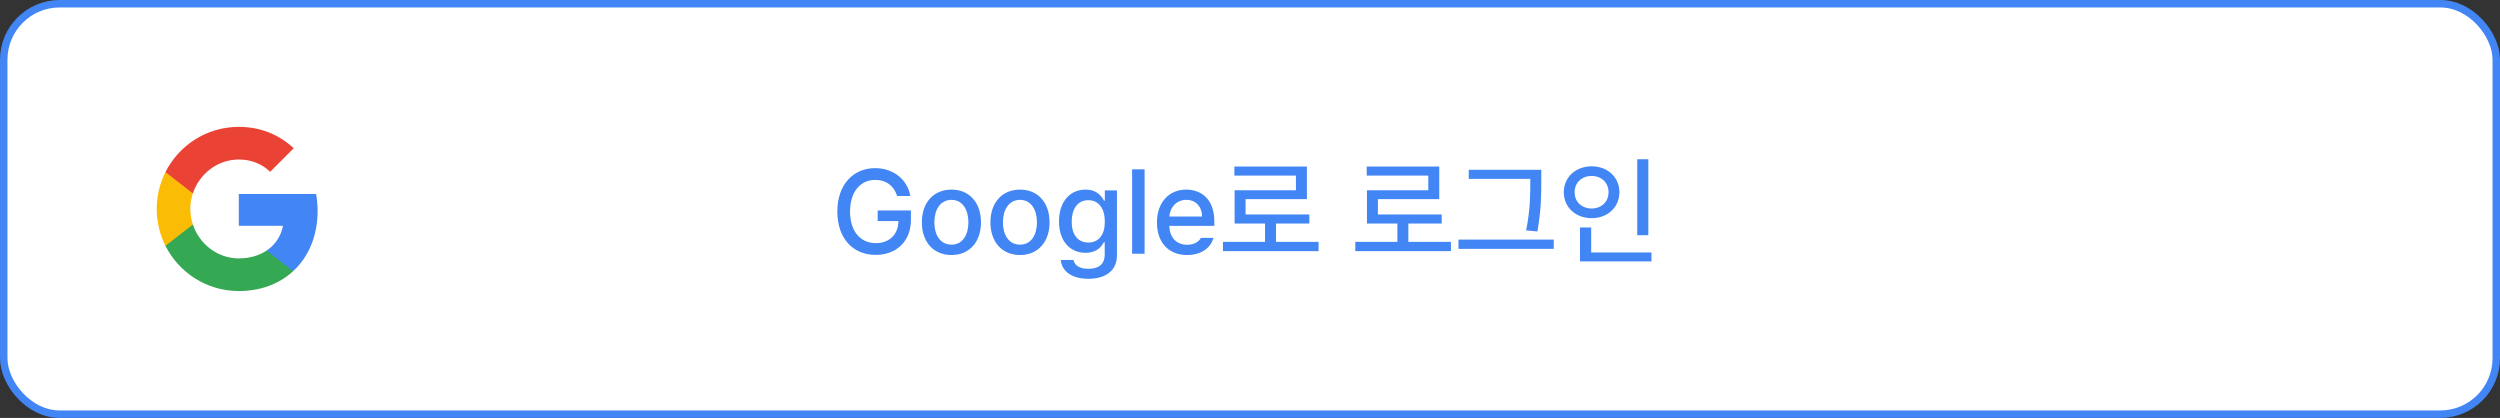 <svg width="335" height="56" viewBox="0 0 335 56" fill="none" xmlns="http://www.w3.org/2000/svg">
<rect x="0" y="0" width="335" height="56" fill="#333333" stroke="none"/>
<rect x="0.5" y="0.5" width="334" height="55" rx="7.5" fill="white" stroke="#4285F4"/>
<path fill-rule="evenodd" clip-rule="evenodd" d="M42.56 28.25C42.56 27.47 42.49 26.72 42.36 26H32V30.255H37.92C37.665 31.63 36.89 32.795 35.725 33.575V36.335H39.28C41.36 34.42 42.56 31.6 42.56 28.25Z" fill="#4285F4"/>
<path fill-rule="evenodd" clip-rule="evenodd" d="M32 39C34.97 39 37.46 38.015 39.28 36.335L35.725 33.575C34.74 34.235 33.48 34.625 32 34.625C29.135 34.625 26.71 32.69 25.845 30.09H22.17V32.94C23.98 36.535 27.7 39 32 39Z" fill="#34A853"/>
<path fill-rule="evenodd" clip-rule="evenodd" d="M25.845 30.09C25.625 29.43 25.5 28.725 25.5 28C25.5 27.275 25.625 26.57 25.845 25.91V23.06H22.17C21.425 24.545 21 26.225 21 28C21 29.775 21.425 31.455 22.17 32.94L25.845 30.09Z" fill="#FBBC05"/>
<path fill-rule="evenodd" clip-rule="evenodd" d="M32 21.375C33.615 21.375 35.065 21.93 36.205 23.02L39.36 19.865C37.455 18.09 34.965 17 32 17C27.7 17 23.98 19.465 22.17 23.06L25.845 25.91C26.71 23.31 29.135 21.375 32 21.375Z" fill="#EA4335"/>
<path d="M120.219 26.266H121.984C121.602 24.055 119.711 22.531 117.266 22.531C114.344 22.531 112.203 24.734 112.203 28.344C112.203 31.93 114.281 34.156 117.344 34.156C120.094 34.156 122.062 32.352 122.062 29.484V28.203H117.609V29.625H120.391C120.359 31.438 119.164 32.586 117.359 32.578C115.359 32.586 113.914 31.078 113.906 28.344C113.914 25.602 115.375 24.102 117.281 24.109C118.773 24.102 119.797 24.93 120.219 26.266ZM127.5 34.172C129.891 34.172 131.453 32.422 131.453 29.797C131.453 27.156 129.891 25.406 127.5 25.406C125.094 25.406 123.523 27.156 123.531 29.797C123.523 32.422 125.094 34.172 127.5 34.172ZM125.203 29.797C125.203 28.172 125.945 26.789 127.5 26.781C129.031 26.789 129.766 28.172 129.766 29.797C129.766 31.414 129.031 32.781 127.5 32.781C125.945 32.781 125.203 31.414 125.203 29.797ZM136.688 34.172C139.078 34.172 140.641 32.422 140.641 29.797C140.641 27.156 139.078 25.406 136.688 25.406C134.281 25.406 132.711 27.156 132.719 29.797C132.711 32.422 134.281 34.172 136.688 34.172ZM134.391 29.797C134.391 28.172 135.133 26.789 136.688 26.781C138.219 26.789 138.953 28.172 138.953 29.797C138.953 31.414 138.219 32.781 136.688 32.781C135.133 32.781 134.391 31.414 134.391 29.797ZM145.844 37.359C148.031 37.359 149.68 36.367 149.672 34.188V25.516H148.047V26.891H147.938C147.625 26.359 147.047 25.406 145.469 25.406C143.43 25.406 141.906 26.961 141.906 29.672C141.906 32.383 143.453 33.875 145.453 33.875C147.016 33.875 147.625 33 147.922 32.453H148.031V34.125C148.023 35.445 147.188 36.023 145.859 36.016C144.758 36.023 144.008 35.633 143.844 34.828H142.141C142.289 36.414 143.703 37.359 145.844 37.359ZM143.609 29.703C143.602 28.078 144.352 26.82 145.828 26.828C147.266 26.82 148.047 27.984 148.047 29.703C148.047 31.453 147.25 32.492 145.828 32.5C144.367 32.492 143.602 31.367 143.609 29.703ZM153.375 22.688H151.703V34H153.375V22.688ZM159.062 34.172C160.93 34.172 162.234 33.25 162.609 31.875H160.922C160.641 32.391 160.023 32.797 159.078 32.797C157.688 32.797 156.734 31.883 156.688 30.266H162.719V29.672C162.719 26.602 160.883 25.406 158.953 25.406C156.586 25.406 155.023 27.203 155.031 29.812C155.023 32.445 156.562 34.172 159.062 34.172ZM156.695 29.016C156.766 27.82 157.633 26.773 158.969 26.781C160.242 26.773 161.078 27.727 161.078 29.016H156.695ZM176.688 32.406H170.984V29.953H175.453V28.734H166.906V26.688H175.125V22.312H165.406V23.531H173.656V25.5H165.438V29.953H169.516V32.406H163.875V33.656H176.688V32.406ZM194.422 32.406H188.719V29.953H193.188V28.734H184.641V26.688H192.859V22.312H183.141V23.531H191.391V25.5H183.172V29.953H187.25V32.406H181.609V33.656H194.422V32.406ZM206.531 22.75H196.812V23.969H205.062V24.25C205.062 26.016 205.062 28.07 204.5 30.875L206.016 31.016C206.531 28.023 206.531 26.062 206.531 24.25V22.75ZM195.438 33.344H208.203V32.109H195.438V33.344ZM220.875 21.344H219.391V31.516H220.875V21.344ZM209.547 25.75C209.555 27.805 211.164 29.234 213.281 29.234C215.391 29.234 217 27.805 217 25.75C217 23.727 215.391 22.289 213.281 22.281C211.164 22.289 209.555 23.727 209.547 25.75ZM211 25.75C210.992 24.461 211.977 23.578 213.281 23.578C214.562 23.578 215.547 24.461 215.547 25.75C215.547 27.07 214.562 27.938 213.281 27.938C211.977 27.938 210.992 27.07 211 25.75ZM211.719 35.031H221.297V33.828H213.219V30.484H211.719V35.031Z" fill="#4285F4"/>
</svg>
